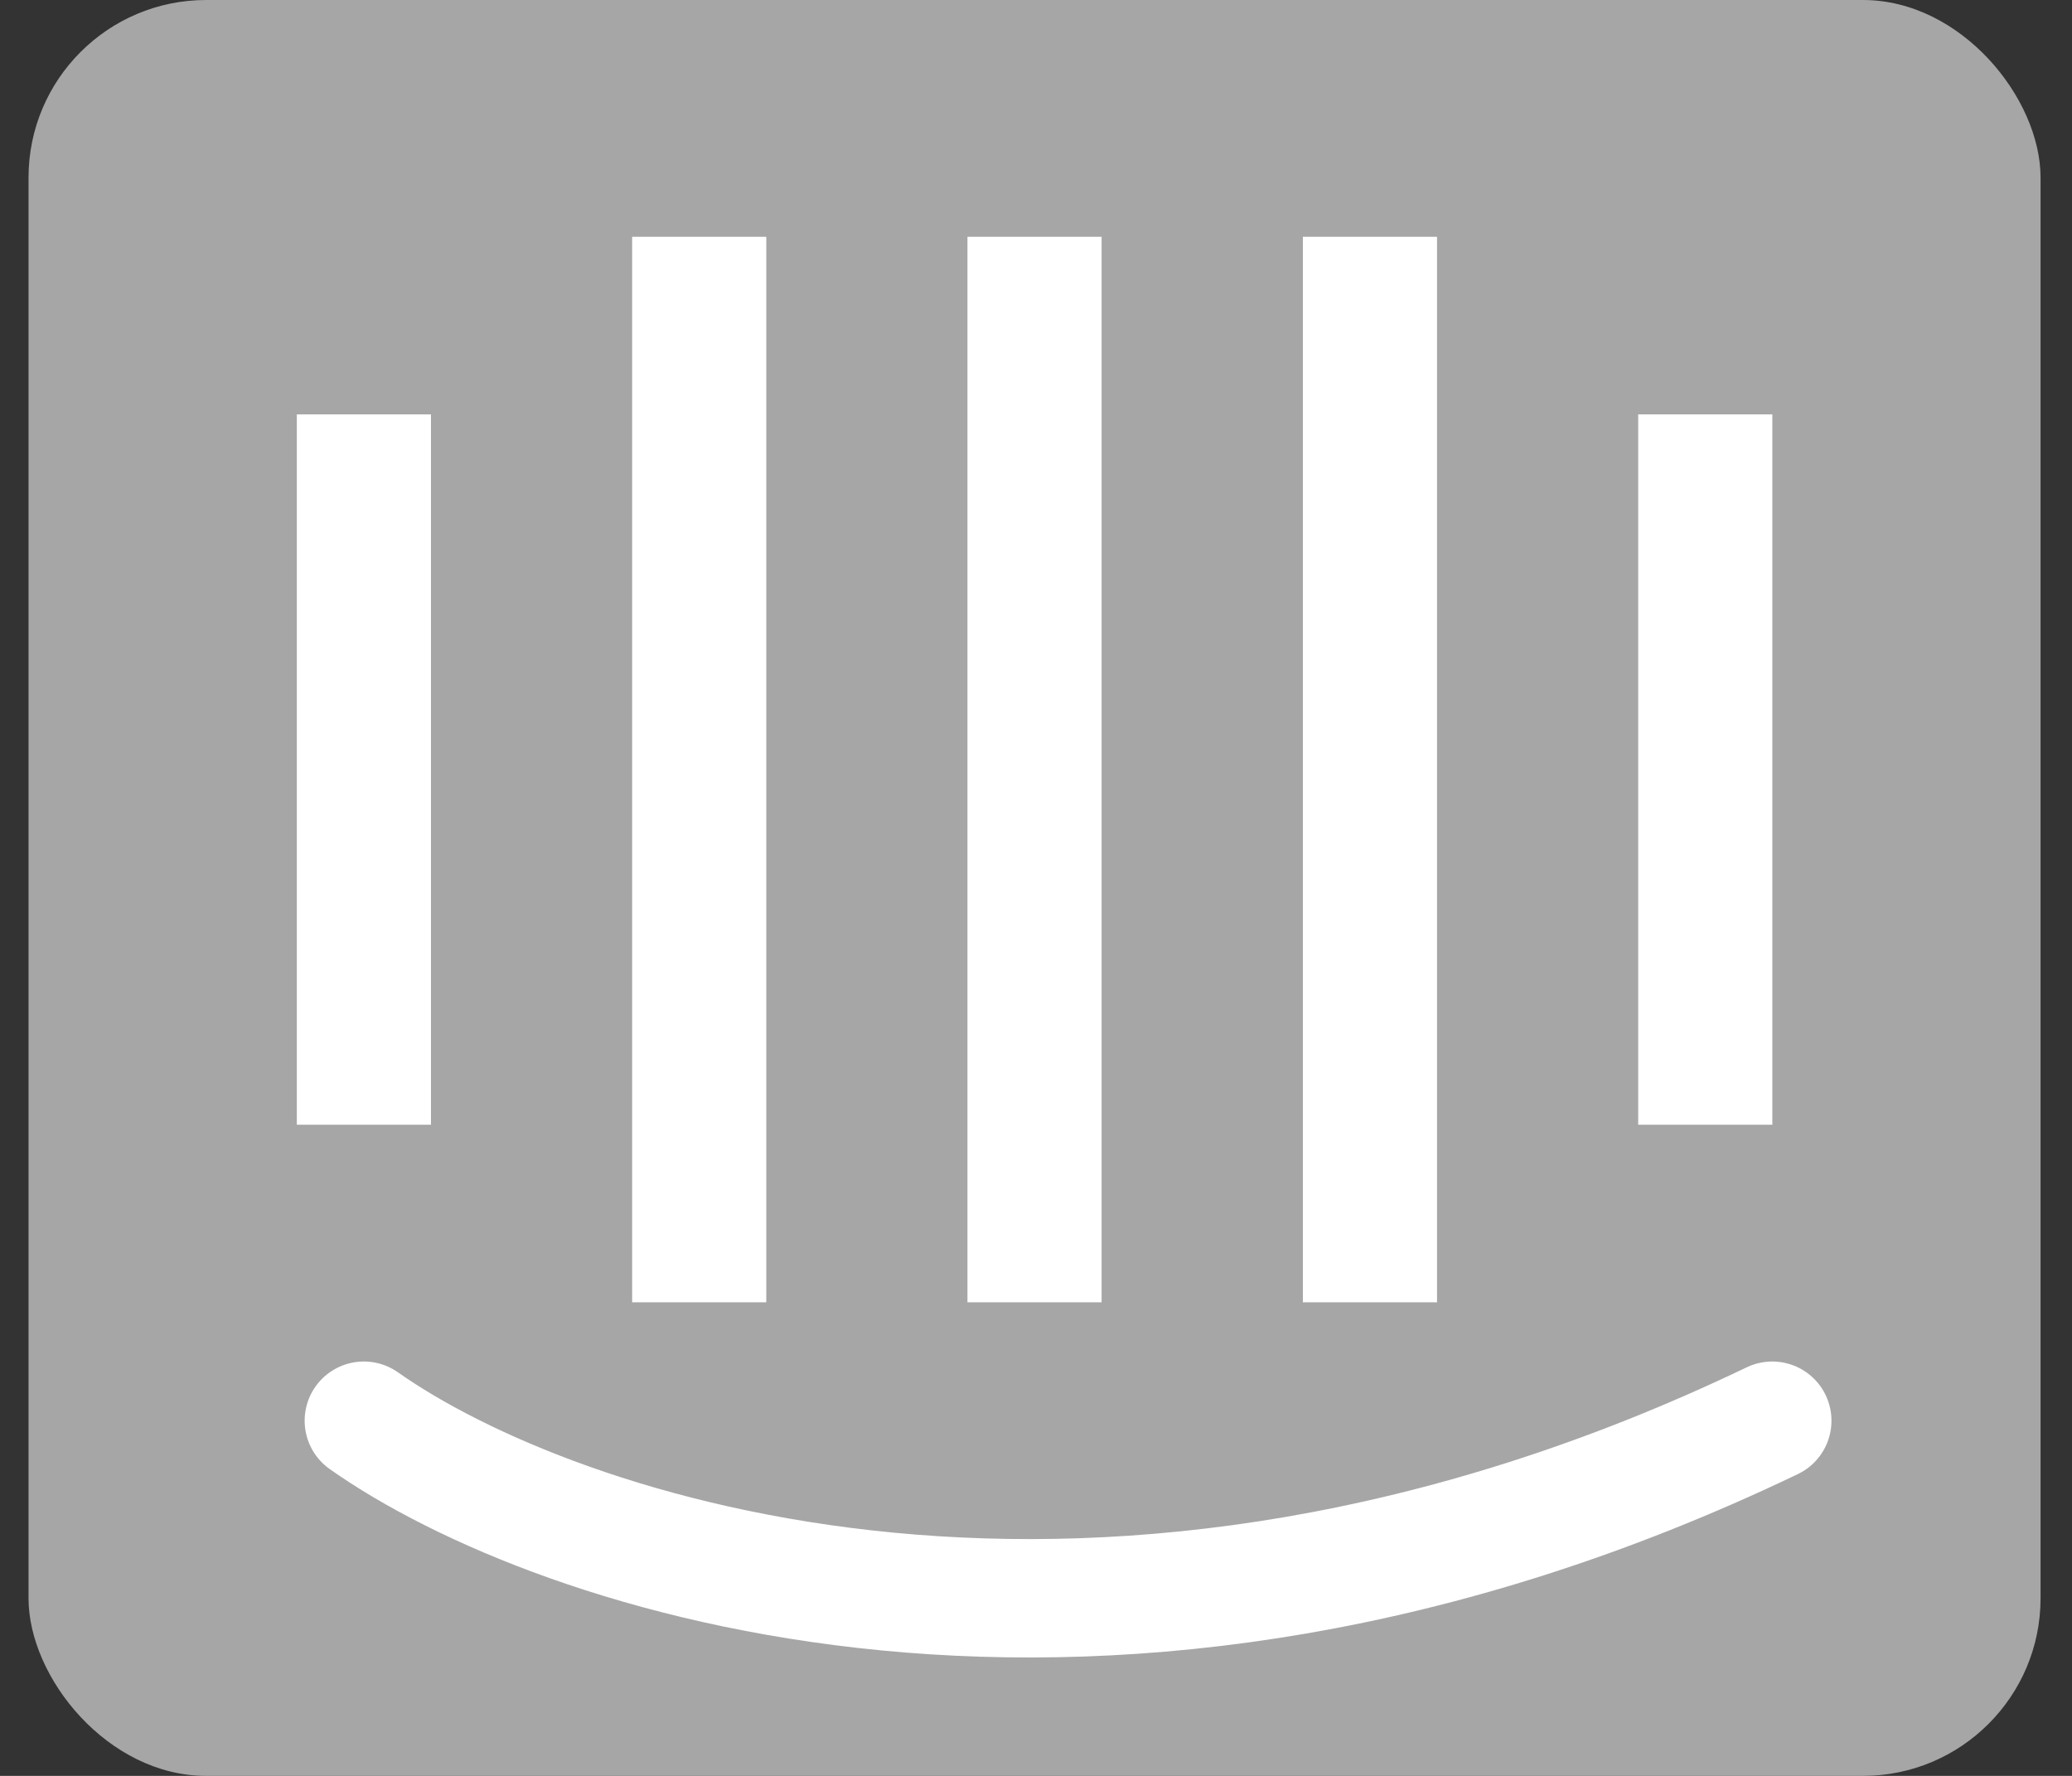 <svg width="35" height="30" viewBox="0 0 35 30" fill="none" xmlns="http://www.w3.org/2000/svg">
<rect x="0" y="0" width="35" height="30" fill="#333333" stroke="none"/>
<rect x="0.482" width="33.987" height="30" rx="3" fill="#A6A6A6"/>
<rect x="5.014" y="7" width="2.266" height="12" fill="white"/>
<rect x="10.678" y="4" width="2.266" height="18" fill="white"/>
<rect x="16.342" y="4" width="2.266" height="18" fill="white"/>
<rect x="22.008" y="4" width="2.266" height="18" fill="white"/>
<path d="M6.146 24C9.356 26.264 18.608 29.433 29.937 24" stroke="white" stroke-width="2" stroke-linecap="round"/>
<rect x="27.672" y="7" width="2.266" height="12" fill="white"/>
</svg>

